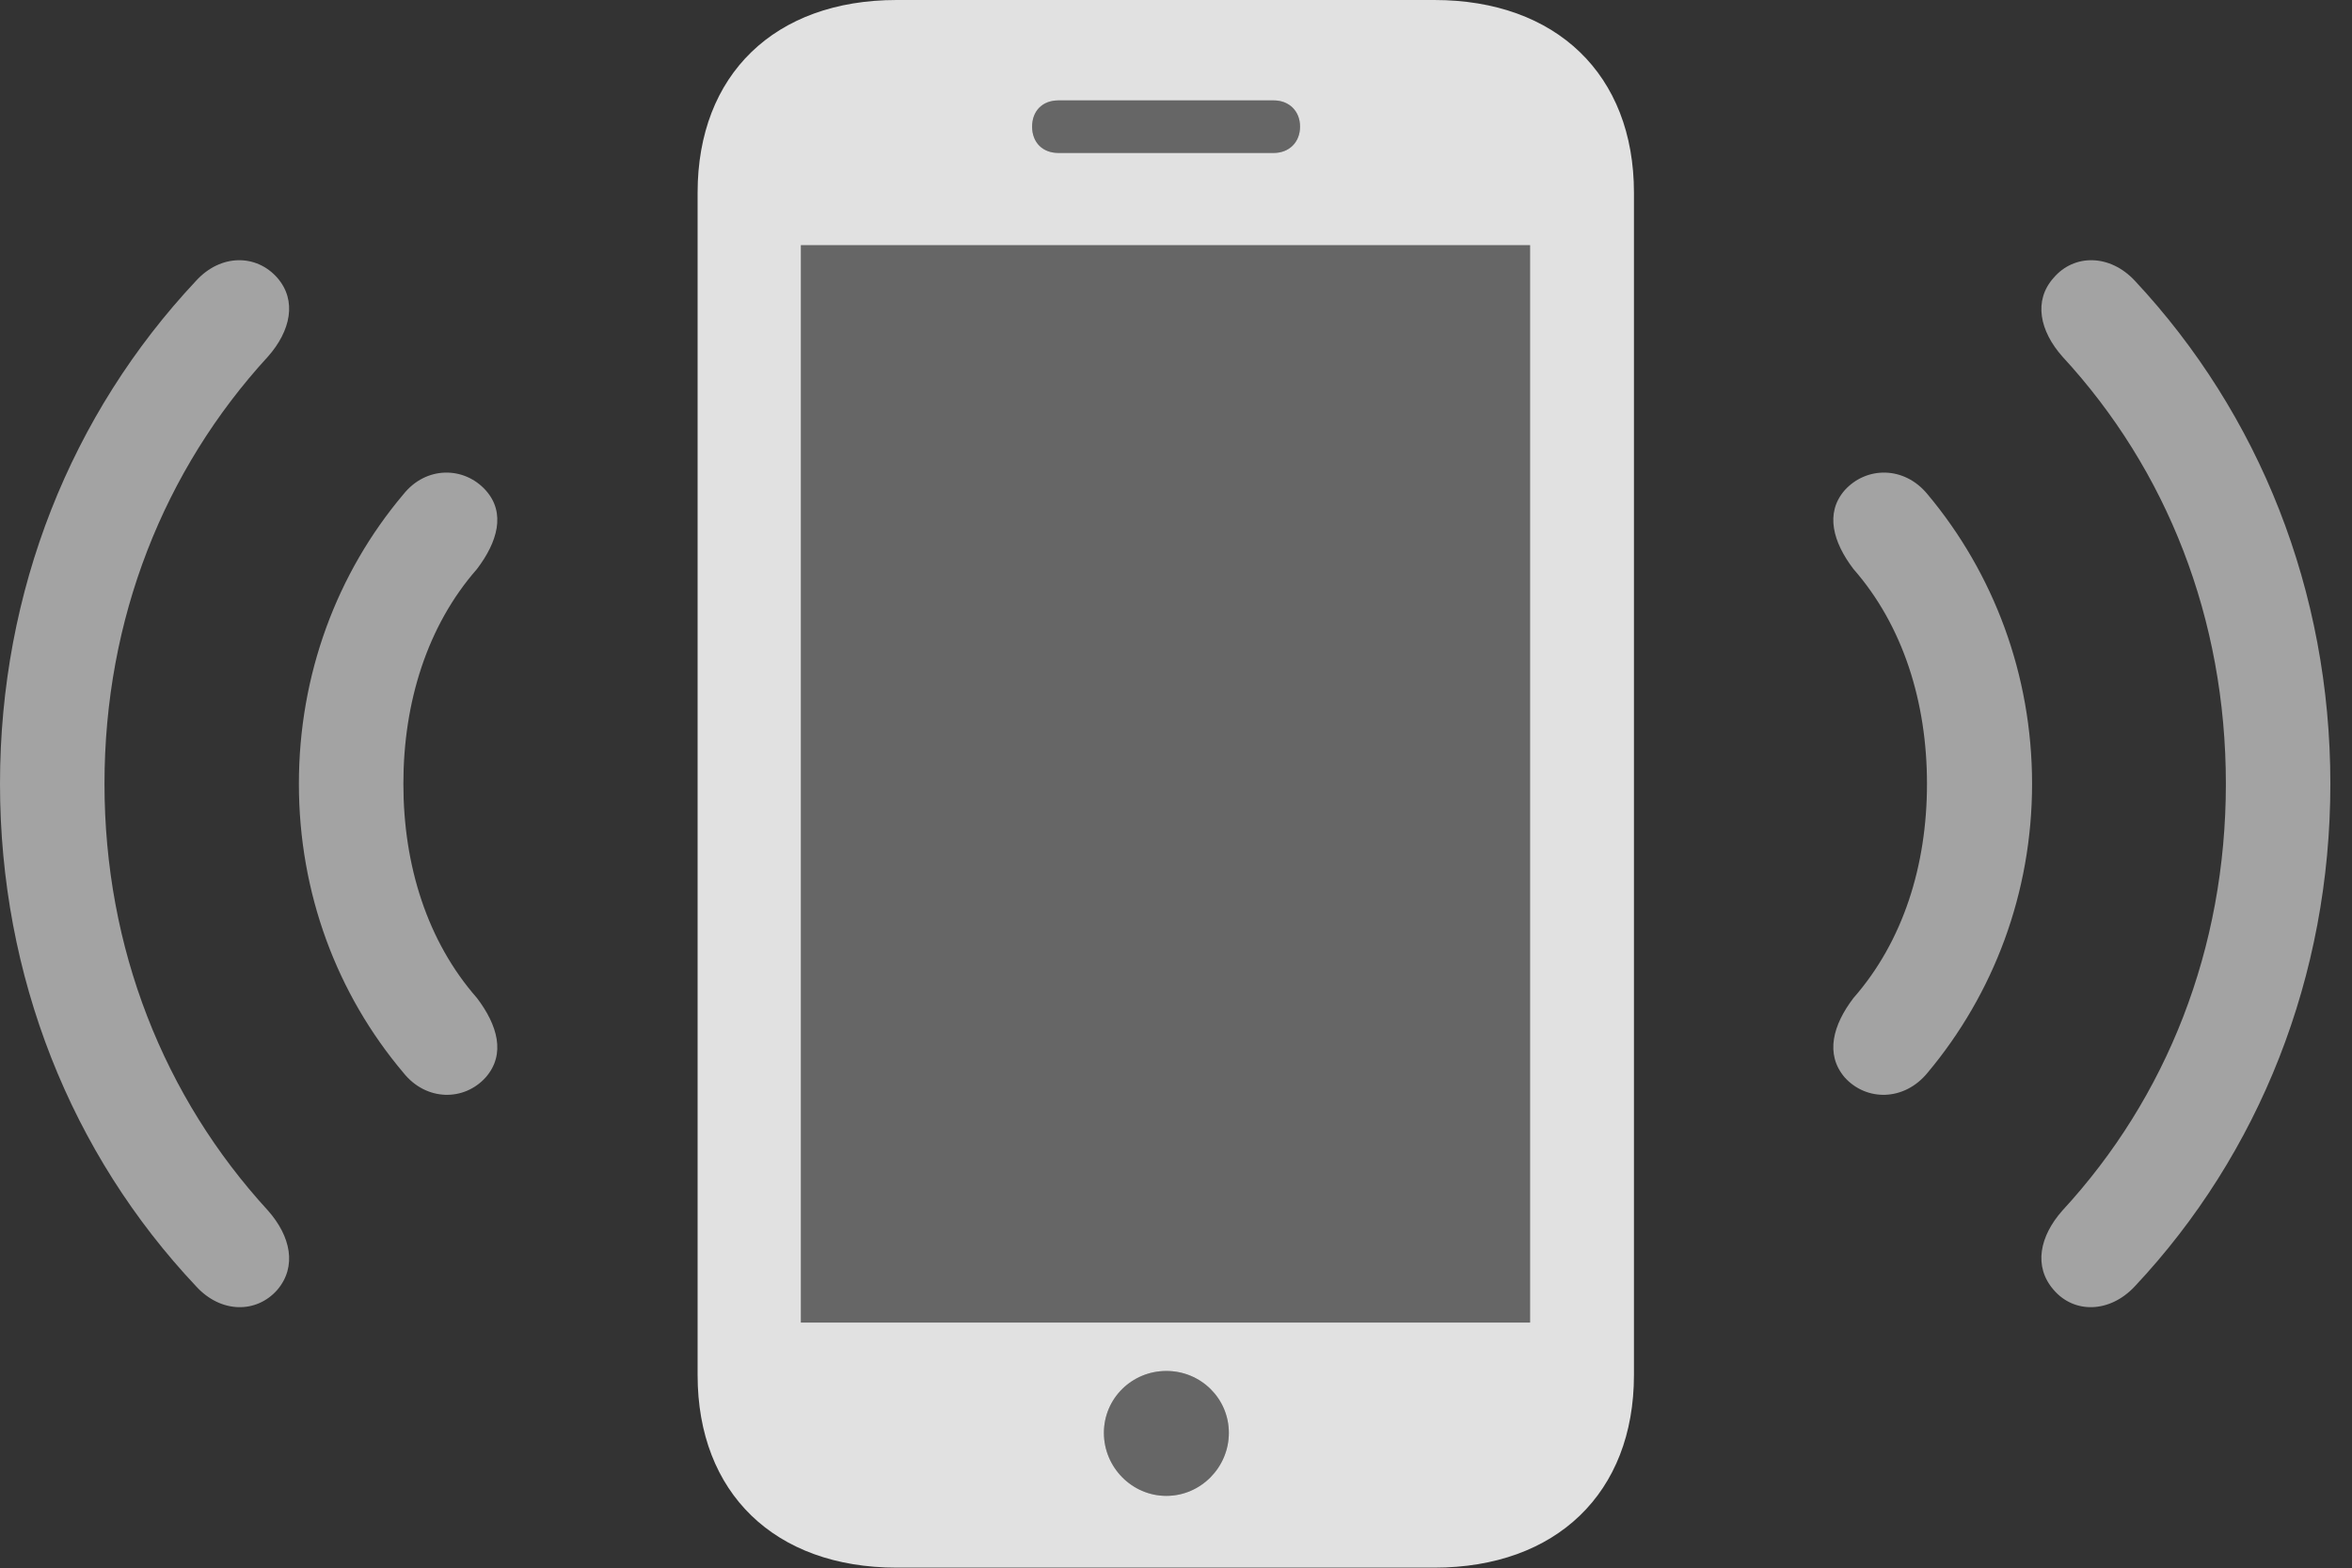 <?xml version="1.0" encoding="UTF-8"?>
<!--Generator: Apple Native CoreSVG 232.5-->
<!DOCTYPE svg
PUBLIC "-//W3C//DTD SVG 1.1//EN"
       "http://www.w3.org/Graphics/SVG/1.1/DTD/svg11.dtd">
<svg version="1.1" xmlns="http://www.w3.org/2000/svg" xmlns:xlink="http://www.w3.org/1999/xlink" width="39.346" height="26.24">
 <rect width="100%" height="100%" fill="#333333" stroke="none"/>
 <g>
  <rect height="26.24" opacity="0" width="39.346" x="0" y="0"/>
  <path d="M4.639 21.582C4.971 21.191 4.863 20.684 4.482 20.254C2.744 18.359 1.748 15.869 1.748 13.115C1.748 10.352 2.744 7.861 4.482 5.967C4.863 5.537 4.971 5.029 4.639 4.648C4.287 4.248 3.691 4.248 3.281 4.697C1.191 6.924 0 9.883 0 13.115C0 16.338 1.191 19.307 3.281 21.523C3.691 21.973 4.287 21.982 4.639 21.582ZM34.355 21.582C34.697 21.982 35.293 21.973 35.713 21.523C37.793 19.307 38.984 16.338 38.984 13.115C38.984 9.883 37.793 6.924 35.713 4.697C35.293 4.248 34.697 4.248 34.355 4.648C34.014 5.029 34.121 5.537 34.502 5.967C36.25 7.861 37.236 10.352 37.236 13.115C37.236 15.869 36.25 18.359 34.502 20.254C34.121 20.684 34.014 21.191 34.355 21.582Z" fill="#ffffff" fill-opacity="0.55"/>
  <path d="M8.125 18.027C8.467 17.637 8.32 17.148 7.979 16.699C7.148 15.752 6.748 14.482 6.748 13.115C6.748 11.748 7.148 10.469 7.979 9.521C8.32 9.072 8.467 8.584 8.125 8.203C7.764 7.803 7.129 7.793 6.748 8.271C5.635 9.59 5 11.289 5 13.115C5 14.941 5.635 16.631 6.748 17.949C7.129 18.428 7.764 18.428 8.125 18.027ZM30.859 18.027C31.221 18.428 31.855 18.428 32.246 17.949C33.35 16.631 33.994 14.941 33.994 13.115C33.994 11.289 33.35 9.59 32.246 8.271C31.855 7.793 31.221 7.803 30.859 8.203C30.527 8.584 30.664 9.072 31.006 9.521C31.836 10.469 32.236 11.748 32.236 13.115C32.236 14.482 31.836 15.752 31.006 16.699C30.664 17.148 30.527 17.637 30.859 18.027Z" fill="#ffffff" fill-opacity="0.55"/>
  <path d="M13.398 22.129L13.398 4.102L25.596 4.102L25.596 22.129ZM19.512 25.029C18.936 25.029 18.467 24.551 18.467 23.975C18.467 23.398 18.936 22.939 19.512 22.939C20.088 22.939 20.557 23.398 20.557 23.975C20.557 24.551 20.088 25.029 19.512 25.029ZM17.266 2.119C17.266 1.855 17.441 1.68 17.705 1.68L21.309 1.68C21.562 1.68 21.748 1.855 21.748 2.119C21.748 2.383 21.562 2.559 21.309 2.559L17.705 2.559C17.441 2.559 17.266 2.383 17.266 2.119Z" fill="#ffffff" fill-opacity="0.25"/>
  <path d="M11.67 23.008C11.67 24.98 12.959 26.23 15 26.23L23.994 26.23C26.035 26.23 27.334 24.98 27.334 23.008L27.334 3.223C27.334 1.25 26.035 0 23.994 0L15 0C12.959 0 11.67 1.25 11.67 3.223ZM13.398 22.129L13.398 4.102L25.596 4.102L25.596 22.129ZM19.512 25.029C18.936 25.029 18.467 24.551 18.467 23.975C18.467 23.398 18.936 22.939 19.512 22.939C20.088 22.939 20.557 23.398 20.557 23.975C20.557 24.551 20.088 25.029 19.512 25.029ZM17.266 2.119C17.266 1.855 17.441 1.68 17.705 1.68L21.309 1.68C21.562 1.68 21.748 1.855 21.748 2.119C21.748 2.383 21.562 2.559 21.309 2.559L17.705 2.559C17.441 2.559 17.266 2.383 17.266 2.119Z" fill="#ffffff" fill-opacity="0.85"/>
 </g>
</svg>
